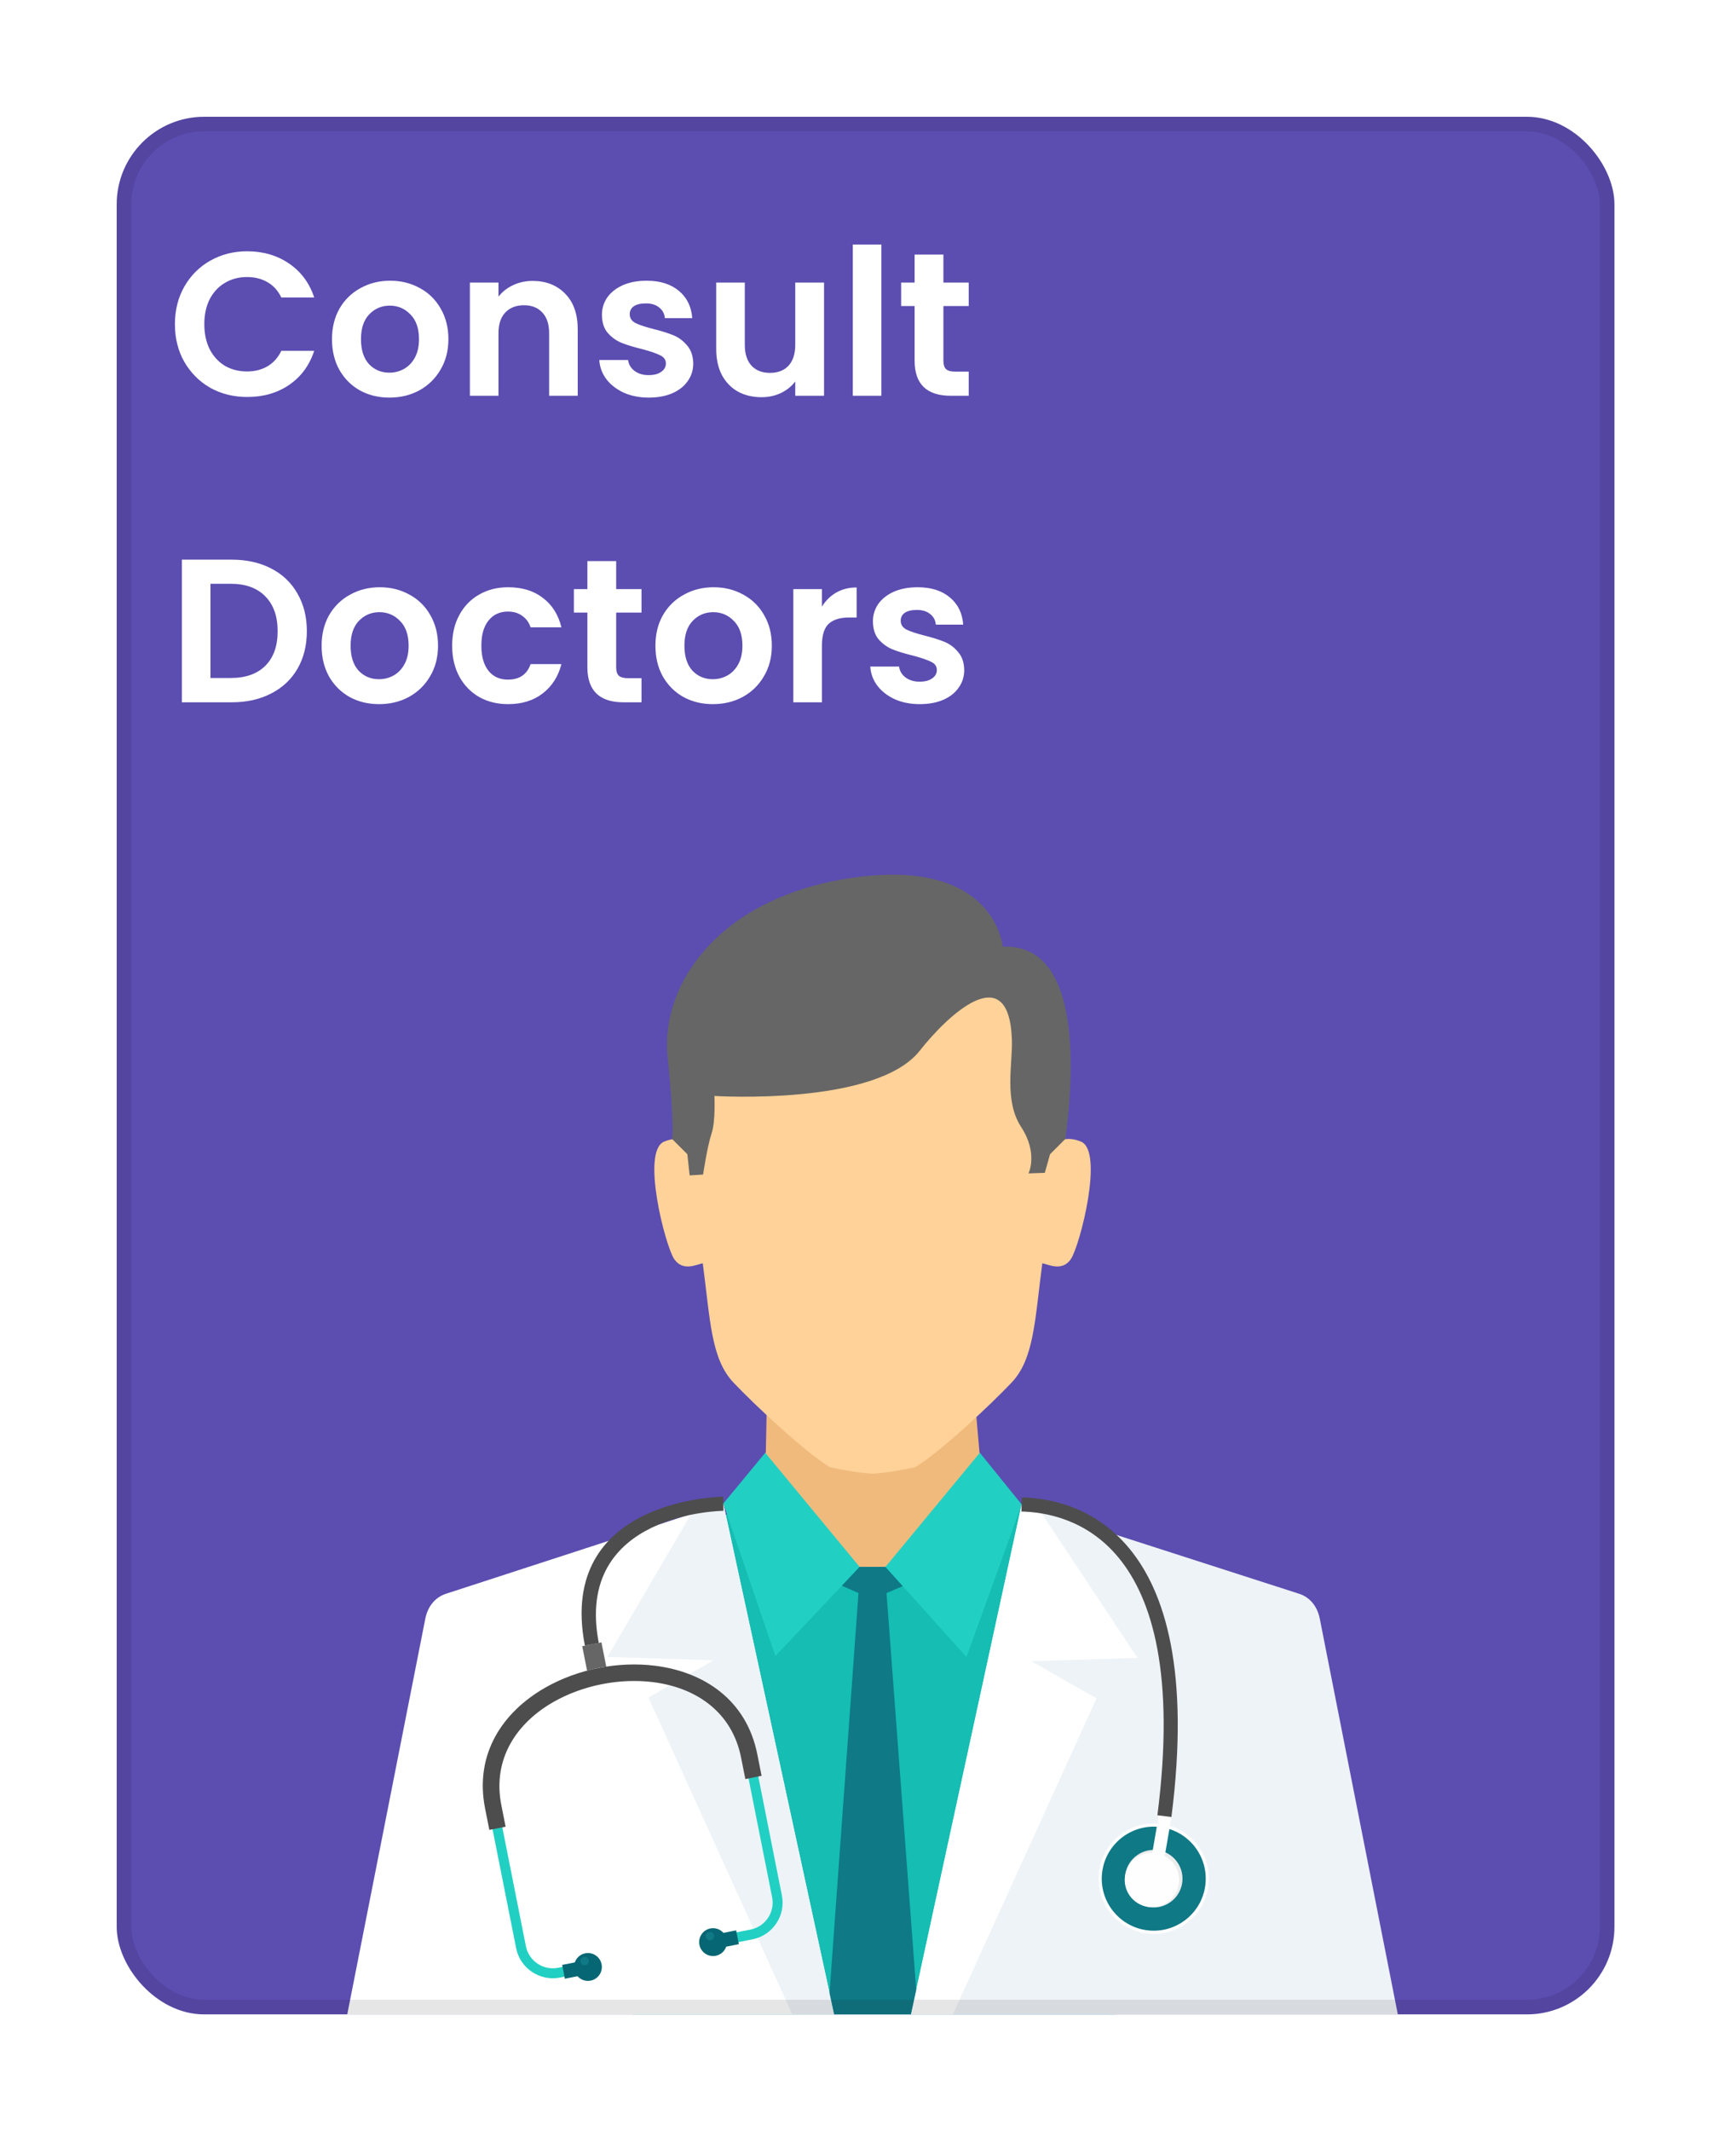 <svg width="119" height="146" viewBox="0 0 119 146" fill="none" xmlns="http://www.w3.org/2000/svg">
    <g filter="url(#filter0_d_2498_1773)">
        <g clip-path="url(#clip0_2498_1773)">
            <rect x="8" y="4" width="102.667" height="130" rx="6" fill="#5C4DB1"/>
            <path d="M52.455 95.526C57.357 95.526 62.26 95.526 67.162 95.526L67.243 96.532L60.055 107.428L52.334 96.424L52.454 95.527L52.455 95.526Z"
                  fill="#B3B3B3"/>
            <path d="M52.551 92.794L52.424 98.94L41.996 104.642V125.544H59.55H77.103V104.642L67.411 98.618L66.879 92.473L52.551 92.793H52.551V92.794Z"
                  fill="#F0BA7D"/>
            <path d="M47.733 74.87C47.733 74.87 47.135 73.556 45.53 74.207C43.924 74.858 45.602 81.35 46.215 82.255C46.828 83.161 47.816 82.586 48.175 82.55C48.686 86.42 48.732 89.088 50.281 90.719C51.748 92.265 55.108 95.413 56.878 96.512C58.076 96.765 58.971 96.913 59.812 96.958C60.652 96.913 61.547 96.764 62.746 96.512C64.515 95.414 67.875 92.265 69.342 90.719C70.891 89.088 70.937 86.421 71.448 82.55C71.808 82.586 72.795 83.161 73.408 82.255C74.021 81.35 75.699 74.858 74.094 74.207C72.488 73.556 71.89 74.87 71.89 74.87C71.89 74.87 73.477 69.772 70.656 64.754C68.723 61.315 64.315 59.531 59.812 59.4C55.309 59.531 50.9 61.315 48.967 64.754C46.147 69.772 47.733 74.87 47.733 74.87H47.733Z"
                  fill="#FED298"/>
            <path d="M47.307 100.748L49.804 99.764L51.816 97.956L58.922 103.345H60.691L67.799 97.95L72.308 100.748L80.143 114.066L73.938 147.731C69.44 148.978 64.702 149.648 59.807 149.648C55.814 149.648 51.926 149.201 48.188 148.361L37.066 115.13L47.306 100.748L47.307 100.748Z"
                  fill="#15BDB2"/>
            <path d="M70.034 99.064L67.166 95.526L60.697 103.345L66.249 109.514L70.034 99.064Z" fill="#21D0C3"/>
            <path d="M49.584 99.002L52.456 95.526L58.925 103.345L53.152 109.451L49.584 99.002Z" fill="#21D0C3"/>
            <path d="M49.584 99.002L30.57 105.185C29.797 105.436 29.311 106.093 29.154 106.892L23.562 135.225C27.328 138.786 31.618 141.796 36.304 144.131L39.083 135.06C39.116 134.956 39.215 134.891 39.323 134.904C39.431 134.917 39.513 135.003 39.519 135.112L39.92 145.766C46.058 148.268 52.773 149.648 59.811 149.648V146.11L49.584 99.002L49.584 99.002Z"
                  fill="white"/>
            <path d="M49.584 99.002L47.406 99.671L41.637 109.515L48.92 109.743L44.449 112.289L59.811 146.111L49.584 99.002L49.584 99.002Z"
                  fill="#EEF3F7"/>
            <path d="M70.034 99.064L89.053 105.185C89.828 105.434 90.312 106.094 90.469 106.892L96.06 135.225C92.295 138.786 88.004 141.796 83.318 144.132L80.538 135.061C80.507 134.957 80.406 134.892 80.299 134.905C80.191 134.918 80.11 135.004 80.103 135.113L79.703 145.767C73.565 148.268 66.85 149.649 59.813 149.649H59.812V146.111L70.034 99.065L70.034 99.064Z"
                  fill="#EEF3F7"/>
            <path d="M70.028 99.064L71.237 99.432L77.976 109.577L70.692 109.806L75.164 112.352L59.807 146.111L70.028 99.065V99.064H70.028V99.064Z"
                  fill="white"/>
            <path d="M70.501 76.387L71.62 76.348L71.98 75.072L73.034 74.02C73.73 68.778 73.935 60.621 68.733 60.857C68.733 60.857 68.264 54.909 58.88 56.075C49.496 57.241 45.256 63.299 45.761 68.353C46.266 73.407 46.062 74.019 46.062 74.019L47.116 75.071L47.275 76.524L48.196 76.466C48.196 76.466 48.484 74.522 48.773 73.666C49.062 72.812 48.971 71.081 48.971 71.081C48.971 71.081 60.056 71.787 63.051 67.977C64.901 65.624 69.149 61.547 69.363 67.193C69.427 68.868 68.804 71.377 69.996 73.204C71.187 75.031 70.501 76.387 70.501 76.387H70.501V76.387Z"
                  fill="#666666"/>
            <path d="M59.809 146.11L62.805 132.32L60.769 105.136L61.879 104.663L60.693 103.345H58.923L57.707 104.632L58.849 105.136L56.863 132.54L59.809 146.11L59.809 146.11Z"
                  fill="#0F7986"/>
            <path d="M78.442 128.431C76.382 128.076 75.001 126.118 75.356 124.06C75.712 122.001 77.67 120.619 79.728 120.974C81.787 121.33 83.168 123.288 82.813 125.347C82.458 127.406 80.5 128.787 78.441 128.432L78.442 128.431Z"
                  fill="#FEFEFE"/>
            <path d="M78.481 128.215C76.542 127.88 75.241 126.037 75.576 124.097C75.911 122.158 77.754 120.857 79.694 121.192C81.633 121.527 82.934 123.37 82.599 125.31C82.264 127.249 80.421 128.549 78.481 128.214V128.215Z"
                  fill="#0F7986"/>
            <path d="M78.752 126.647C77.679 126.462 76.959 125.441 77.144 124.368C77.329 123.295 78.35 122.576 79.422 122.76C80.496 122.946 81.215 123.965 81.03 125.039C80.845 126.111 79.825 126.831 78.752 126.646V126.647Z"
                  fill="#EBECEC"/>
            <path d="M78.981 122.972L79.847 123.121L80.313 120.423L79.446 120.273L78.981 122.972Z" fill="#FEFEFE"/>
            <path d="M49.964 129.18L51.587 128.857C52.277 128.72 52.848 128.314 53.213 127.769C53.577 127.224 53.735 126.541 53.597 125.851L51.688 116.232C50.967 112.602 48.128 110.751 44.883 110.341C43.639 110.184 42.336 110.241 41.073 110.491C39.809 110.741 38.584 111.185 37.495 111.805C34.66 113.42 32.75 116.212 33.471 119.847L35.381 129.467C35.518 130.157 35.925 130.728 36.469 131.092L36.471 131.092C37.016 131.456 37.698 131.614 38.388 131.477L40.01 131.154L39.878 130.485L38.255 130.808C37.749 130.908 37.248 130.792 36.848 130.526L36.849 130.525C36.449 130.258 36.151 129.839 36.05 129.334L34.141 119.714C33.486 116.415 35.237 113.872 37.831 112.396C38.856 111.812 40.012 111.393 41.206 111.156C42.399 110.919 43.628 110.866 44.799 111.014C47.769 111.389 50.366 113.071 51.02 116.364L52.929 125.983C53.029 126.489 52.913 126.99 52.647 127.39C52.379 127.789 51.961 128.087 51.455 128.187L49.831 128.509L49.964 129.178V129.18Z"
                  fill="#21D0C3"/>
            <path d="M52.206 117.658L51.914 116.189C51.171 112.446 48.25 110.539 44.914 110.117C43.646 109.957 42.319 110.014 41.032 110.269C39.746 110.524 38.497 110.977 37.388 111.609C34.472 113.269 32.508 116.144 33.252 119.893L33.544 121.362L34.658 121.14L34.367 119.671C33.734 116.485 35.432 114.025 37.945 112.593C38.95 112.022 40.083 111.611 41.253 111.379C42.423 111.147 43.627 111.095 44.775 111.24C47.653 111.603 50.169 113.229 50.8 116.41L51.092 117.879L52.207 117.657L52.206 117.658Z"
                  fill="#4D4D4D"/>
            <path d="M38.72 131.558L39.589 131.385C39.807 131.63 40.144 131.755 40.488 131.687C41.005 131.585 41.341 131.083 41.238 130.566C41.136 130.049 40.634 129.714 40.117 129.816C39.772 129.884 39.509 130.13 39.401 130.439L38.533 130.611L38.721 131.557L38.72 131.558Z"
                  fill="#076673"/>
            <path d="M50.648 129.19L49.781 129.362C49.673 129.671 49.409 129.916 49.065 129.985C48.548 130.087 48.047 129.752 47.944 129.235C47.842 128.718 48.177 128.216 48.694 128.114C49.038 128.046 49.375 128.172 49.593 128.416L50.461 128.244L50.648 129.19Z"
                  fill="#076673"/>
            <path d="M41.558 110.182L41.227 108.513L40.568 108.644L39.91 108.775L40.245 110.46C40.496 110.387 40.75 110.324 41.006 110.273C41.189 110.237 41.373 110.207 41.558 110.182Z"
                  fill="#666666"/>
            <path d="M40.134 130.629C40.29 130.598 40.392 130.445 40.361 130.29C40.33 130.133 40.178 130.031 40.021 130.062C39.865 130.093 39.764 130.245 39.795 130.401C39.826 130.557 39.977 130.66 40.134 130.628V130.629Z"
                  fill="#0F7986"/>
            <path d="M48.718 128.921C48.874 128.89 48.975 128.738 48.944 128.582C48.914 128.425 48.762 128.324 48.605 128.355C48.449 128.386 48.347 128.538 48.379 128.694C48.409 128.85 48.561 128.952 48.718 128.921Z"
                  fill="#0F7986"/>
            <path d="M78.645 126.629C77.631 126.454 76.95 125.489 77.125 124.474C77.3 123.459 78.264 122.778 79.279 122.954C80.294 123.129 80.975 124.094 80.8 125.108C80.624 126.123 79.659 126.804 78.645 126.629H78.645Z"
                  fill="#FEFEFE"/>
            <path d="M49.591 99.503C49.562 99.503 39.314 99.588 41.045 108.554L40.092 108.736C38.14 98.628 49.547 98.535 49.58 98.535L49.591 99.503Z"
                  fill="#4D4D4D"/>
            <path d="M70.042 98.581C71.714 98.626 74.946 99.082 77.434 102.108C79.868 105.069 81.575 110.508 80.299 120.479L79.338 120.358C80.573 110.707 78.977 105.511 76.686 102.723C74.448 100 71.529 99.59 70.019 99.549L70.042 98.581H70.042Z"
                  fill="#4D4D4D"/>
            <path d="M11.99 18.213C11.99 17.252 12.205 16.393 12.634 15.637C13.073 14.872 13.665 14.279 14.412 13.859C15.168 13.43 16.013 13.215 16.946 13.215C18.038 13.215 18.995 13.495 19.816 14.055C20.637 14.615 21.211 15.39 21.538 16.379H19.284C19.06 15.913 18.743 15.563 18.332 15.329C17.931 15.096 17.464 14.979 16.932 14.979C16.363 14.979 15.854 15.115 15.406 15.385C14.967 15.647 14.622 16.02 14.37 16.505C14.127 16.991 14.006 17.56 14.006 18.213C14.006 18.857 14.127 19.427 14.37 19.921C14.622 20.407 14.967 20.785 15.406 21.055C15.854 21.317 16.363 21.447 16.932 21.447C17.464 21.447 17.931 21.331 18.332 21.097C18.743 20.855 19.06 20.5 19.284 20.033H21.538C21.211 21.032 20.637 21.811 19.816 22.371C19.004 22.922 18.047 23.197 16.946 23.197C16.013 23.197 15.168 22.987 14.412 22.567C13.665 22.138 13.073 21.545 12.634 20.789C12.205 20.033 11.99 19.175 11.99 18.213ZM26.691 23.239C25.944 23.239 25.272 23.076 24.675 22.749C24.078 22.413 23.606 21.942 23.261 21.335C22.925 20.729 22.757 20.029 22.757 19.235C22.757 18.442 22.93 17.742 23.275 17.135C23.63 16.529 24.11 16.062 24.717 15.735C25.324 15.399 26 15.231 26.747 15.231C27.494 15.231 28.17 15.399 28.777 15.735C29.384 16.062 29.86 16.529 30.205 17.135C30.56 17.742 30.737 18.442 30.737 19.235C30.737 20.029 30.555 20.729 30.191 21.335C29.836 21.942 29.351 22.413 28.735 22.749C28.128 23.076 27.447 23.239 26.691 23.239ZM26.691 21.531C27.046 21.531 27.377 21.447 27.685 21.279C28.002 21.102 28.254 20.841 28.441 20.495C28.628 20.15 28.721 19.73 28.721 19.235C28.721 18.498 28.525 17.933 28.133 17.541C27.75 17.14 27.279 16.939 26.719 16.939C26.159 16.939 25.688 17.14 25.305 17.541C24.932 17.933 24.745 18.498 24.745 19.235C24.745 19.973 24.927 20.542 25.291 20.943C25.664 21.335 26.131 21.531 26.691 21.531ZM36.508 15.245C37.432 15.245 38.178 15.539 38.748 16.127C39.317 16.706 39.602 17.518 39.602 18.563V23.113H37.642V18.829C37.642 18.213 37.488 17.742 37.18 17.415C36.872 17.079 36.452 16.911 35.92 16.911C35.379 16.911 34.949 17.079 34.632 17.415C34.324 17.742 34.17 18.213 34.17 18.829V23.113H32.21V15.357H34.17V16.323C34.431 15.987 34.763 15.726 35.164 15.539C35.575 15.343 36.023 15.245 36.508 15.245ZM44.469 23.239C43.834 23.239 43.265 23.127 42.761 22.903C42.257 22.67 41.855 22.357 41.557 21.965C41.267 21.573 41.109 21.139 41.081 20.663H43.055C43.092 20.962 43.237 21.209 43.489 21.405C43.75 21.601 44.072 21.699 44.455 21.699C44.828 21.699 45.117 21.625 45.323 21.475C45.537 21.326 45.645 21.135 45.645 20.901C45.645 20.649 45.514 20.463 45.253 20.341C45.001 20.211 44.595 20.071 44.035 19.921C43.456 19.781 42.98 19.637 42.607 19.487C42.243 19.338 41.925 19.109 41.655 18.801C41.393 18.493 41.263 18.078 41.263 17.555C41.263 17.126 41.384 16.734 41.627 16.379C41.879 16.025 42.233 15.745 42.691 15.539C43.157 15.334 43.703 15.231 44.329 15.231C45.253 15.231 45.99 15.465 46.541 15.931C47.091 16.389 47.395 17.009 47.451 17.793H45.575C45.547 17.485 45.416 17.243 45.183 17.065C44.959 16.879 44.655 16.785 44.273 16.785C43.918 16.785 43.643 16.851 43.447 16.981C43.26 17.112 43.167 17.294 43.167 17.527C43.167 17.789 43.297 17.989 43.559 18.129C43.82 18.26 44.226 18.395 44.777 18.535C45.337 18.675 45.799 18.82 46.163 18.969C46.527 19.119 46.839 19.352 47.101 19.669C47.371 19.977 47.511 20.388 47.521 20.901C47.521 21.349 47.395 21.751 47.143 22.105C46.9 22.46 46.545 22.74 46.079 22.945C45.621 23.141 45.085 23.239 44.469 23.239ZM56.487 15.357V23.113H54.513V22.133C54.261 22.469 53.929 22.735 53.519 22.931C53.117 23.118 52.679 23.211 52.203 23.211C51.596 23.211 51.059 23.085 50.593 22.833C50.126 22.572 49.757 22.194 49.487 21.699C49.225 21.195 49.095 20.598 49.095 19.907V15.357H51.055V19.627C51.055 20.243 51.209 20.719 51.517 21.055C51.825 21.382 52.245 21.545 52.777 21.545C53.318 21.545 53.743 21.382 54.051 21.055C54.359 20.719 54.513 20.243 54.513 19.627V15.357H56.487ZM60.416 12.753V23.113H58.456V12.753H60.416ZM64.669 16.967V20.719C64.669 20.981 64.73 21.172 64.851 21.293C64.982 21.405 65.196 21.461 65.495 21.461H66.405V23.113H65.173C63.521 23.113 62.695 22.311 62.695 20.705V16.967H61.771V15.357H62.695V13.439H64.669V15.357H66.405V16.967H64.669ZM15.882 34.341C16.909 34.341 17.809 34.542 18.584 34.943C19.368 35.345 19.97 35.919 20.39 36.665C20.819 37.403 21.034 38.261 21.034 39.241C21.034 40.221 20.819 41.08 20.39 41.817C19.97 42.545 19.368 43.11 18.584 43.511C17.809 43.913 16.909 44.113 15.882 44.113H12.466V34.341H15.882ZM15.812 42.447C16.839 42.447 17.632 42.167 18.192 41.607C18.752 41.047 19.032 40.259 19.032 39.241C19.032 38.224 18.752 37.431 18.192 36.861C17.632 36.283 16.839 35.993 15.812 35.993H14.426V42.447H15.812ZM25.98 44.239C25.233 44.239 24.561 44.076 23.964 43.749C23.367 43.413 22.895 42.942 22.55 42.335C22.214 41.729 22.046 41.029 22.046 40.235C22.046 39.442 22.219 38.742 22.564 38.135C22.919 37.529 23.399 37.062 24.006 36.735C24.613 36.399 25.29 36.231 26.036 36.231C26.783 36.231 27.459 36.399 28.066 36.735C28.673 37.062 29.149 37.529 29.494 38.135C29.849 38.742 30.026 39.442 30.026 40.235C30.026 41.029 29.844 41.729 29.48 42.335C29.125 42.942 28.64 43.413 28.024 43.749C27.418 44.076 26.736 44.239 25.98 44.239ZM25.98 42.531C26.335 42.531 26.666 42.447 26.974 42.279C27.291 42.102 27.544 41.841 27.73 41.495C27.917 41.15 28.01 40.73 28.01 40.235C28.01 39.498 27.814 38.933 27.422 38.541C27.04 38.14 26.568 37.939 26.008 37.939C25.448 37.939 24.977 38.14 24.594 38.541C24.221 38.933 24.034 39.498 24.034 40.235C24.034 40.973 24.216 41.542 24.58 41.943C24.953 42.335 25.42 42.531 25.98 42.531ZM30.995 40.235C30.995 39.433 31.158 38.733 31.485 38.135C31.812 37.529 32.264 37.062 32.843 36.735C33.422 36.399 34.084 36.231 34.831 36.231C35.792 36.231 36.586 36.474 37.211 36.959C37.846 37.435 38.27 38.107 38.485 38.975H36.371C36.259 38.639 36.068 38.378 35.797 38.191C35.536 37.995 35.209 37.897 34.817 37.897C34.257 37.897 33.814 38.103 33.487 38.513C33.16 38.915 32.997 39.489 32.997 40.235C32.997 40.973 33.16 41.547 33.487 41.957C33.814 42.359 34.257 42.559 34.817 42.559C35.61 42.559 36.128 42.205 36.371 41.495H38.485C38.27 42.335 37.846 43.003 37.211 43.497C36.576 43.992 35.783 44.239 34.831 44.239C34.084 44.239 33.422 44.076 32.843 43.749C32.264 43.413 31.812 42.947 31.485 42.349C31.158 41.743 30.995 41.038 30.995 40.235ZM42.238 37.967V41.719C42.238 41.981 42.298 42.172 42.42 42.293C42.55 42.405 42.765 42.461 43.064 42.461H43.974V44.113H42.742C41.09 44.113 40.264 43.311 40.264 41.705V37.967H39.34V36.357H40.264V34.439H42.238V36.357H43.974V37.967H42.238ZM48.862 44.239C48.116 44.239 47.444 44.076 46.846 43.749C46.249 43.413 45.778 42.942 45.432 42.335C45.096 41.729 44.928 41.029 44.928 40.235C44.928 39.442 45.101 38.742 45.447 38.135C45.801 37.529 46.282 37.062 46.889 36.735C47.495 36.399 48.172 36.231 48.919 36.231C49.665 36.231 50.342 36.399 50.949 36.735C51.555 37.062 52.031 37.529 52.377 38.135C52.731 38.742 52.908 39.442 52.908 40.235C52.908 41.029 52.727 41.729 52.362 42.335C52.008 42.942 51.523 43.413 50.907 43.749C50.3 44.076 49.618 44.239 48.862 44.239ZM48.862 42.531C49.217 42.531 49.548 42.447 49.856 42.279C50.174 42.102 50.426 41.841 50.612 41.495C50.799 41.15 50.892 40.73 50.892 40.235C50.892 39.498 50.697 38.933 50.304 38.541C49.922 38.14 49.45 37.939 48.891 37.939C48.331 37.939 47.859 38.14 47.477 38.541C47.103 38.933 46.916 39.498 46.916 40.235C46.916 40.973 47.099 41.542 47.462 41.943C47.836 42.335 48.303 42.531 48.862 42.531ZM56.341 37.561C56.593 37.151 56.92 36.829 57.321 36.595C57.732 36.362 58.199 36.245 58.721 36.245V38.303H58.203C57.587 38.303 57.121 38.448 56.803 38.737C56.495 39.027 56.341 39.531 56.341 40.249V44.113H54.381V36.357H56.341V37.561ZM63.044 44.239C62.41 44.239 61.84 44.127 61.336 43.903C60.832 43.67 60.431 43.357 60.132 42.965C59.843 42.573 59.684 42.139 59.656 41.663H61.63C61.668 41.962 61.812 42.209 62.064 42.405C62.326 42.601 62.648 42.699 63.03 42.699C63.404 42.699 63.693 42.625 63.898 42.475C64.113 42.326 64.22 42.135 64.22 41.901C64.22 41.649 64.09 41.463 63.828 41.341C63.576 41.211 63.17 41.071 62.61 40.921C62.032 40.781 61.556 40.637 61.182 40.487C60.818 40.338 60.501 40.109 60.23 39.801C59.969 39.493 59.838 39.078 59.838 38.555C59.838 38.126 59.96 37.734 60.202 37.379C60.454 37.025 60.809 36.745 61.266 36.539C61.733 36.334 62.279 36.231 62.904 36.231C63.828 36.231 64.566 36.465 65.116 36.931C65.667 37.389 65.97 38.009 66.026 38.793H64.15C64.122 38.485 63.992 38.243 63.758 38.065C63.534 37.879 63.231 37.785 62.848 37.785C62.494 37.785 62.218 37.851 62.022 37.981C61.836 38.112 61.742 38.294 61.742 38.527C61.742 38.789 61.873 38.989 62.134 39.129C62.396 39.26 62.802 39.395 63.352 39.535C63.912 39.675 64.374 39.82 64.738 39.969C65.102 40.119 65.415 40.352 65.676 40.669C65.947 40.977 66.087 41.388 66.096 41.901C66.096 42.349 65.97 42.751 65.718 43.105C65.476 43.46 65.121 43.74 64.654 43.945C64.197 44.141 63.66 44.239 63.044 44.239Z"
                  fill="white"/>
        </g>
        <rect x="8.5" y="4.5" width="101.667" height="129" rx="5.5" stroke="black" stroke-opacity="0.1"/>
    </g>
    <defs>
        <filter id="filter0_d_2498_1773" x="0" y="0" width="118.666" height="146" filterUnits="userSpaceOnUse"
                color-interpolation-filters="sRGB">
            <feFlood flood-opacity="0" result="BackgroundImageFix"/>
            <feColorMatrix in="SourceAlpha" type="matrix" values="0 0 0 0 0 0 0 0 0 0 0 0 0 0 0 0 0 0 127 0"
                           result="hardAlpha"/>
            <feOffset dy="4"/>
            <feGaussianBlur stdDeviation="4"/>
            <feComposite in2="hardAlpha" operator="out"/>
            <feColorMatrix type="matrix" values="0 0 0 0 0 0 0 0 0 0 0 0 0 0 0 0 0 0 0.08 0"/>
            <feBlend mode="normal" in2="BackgroundImageFix" result="effect1_dropShadow_2498_1773"/>
            <feBlend mode="normal" in="SourceGraphic" in2="effect1_dropShadow_2498_1773" result="shape"/>
        </filter>
        <clipPath id="clip0_2498_1773">
            <rect x="8" y="4" width="102.667" height="130" rx="6" fill="white"/>
        </clipPath>
    </defs>
</svg>
